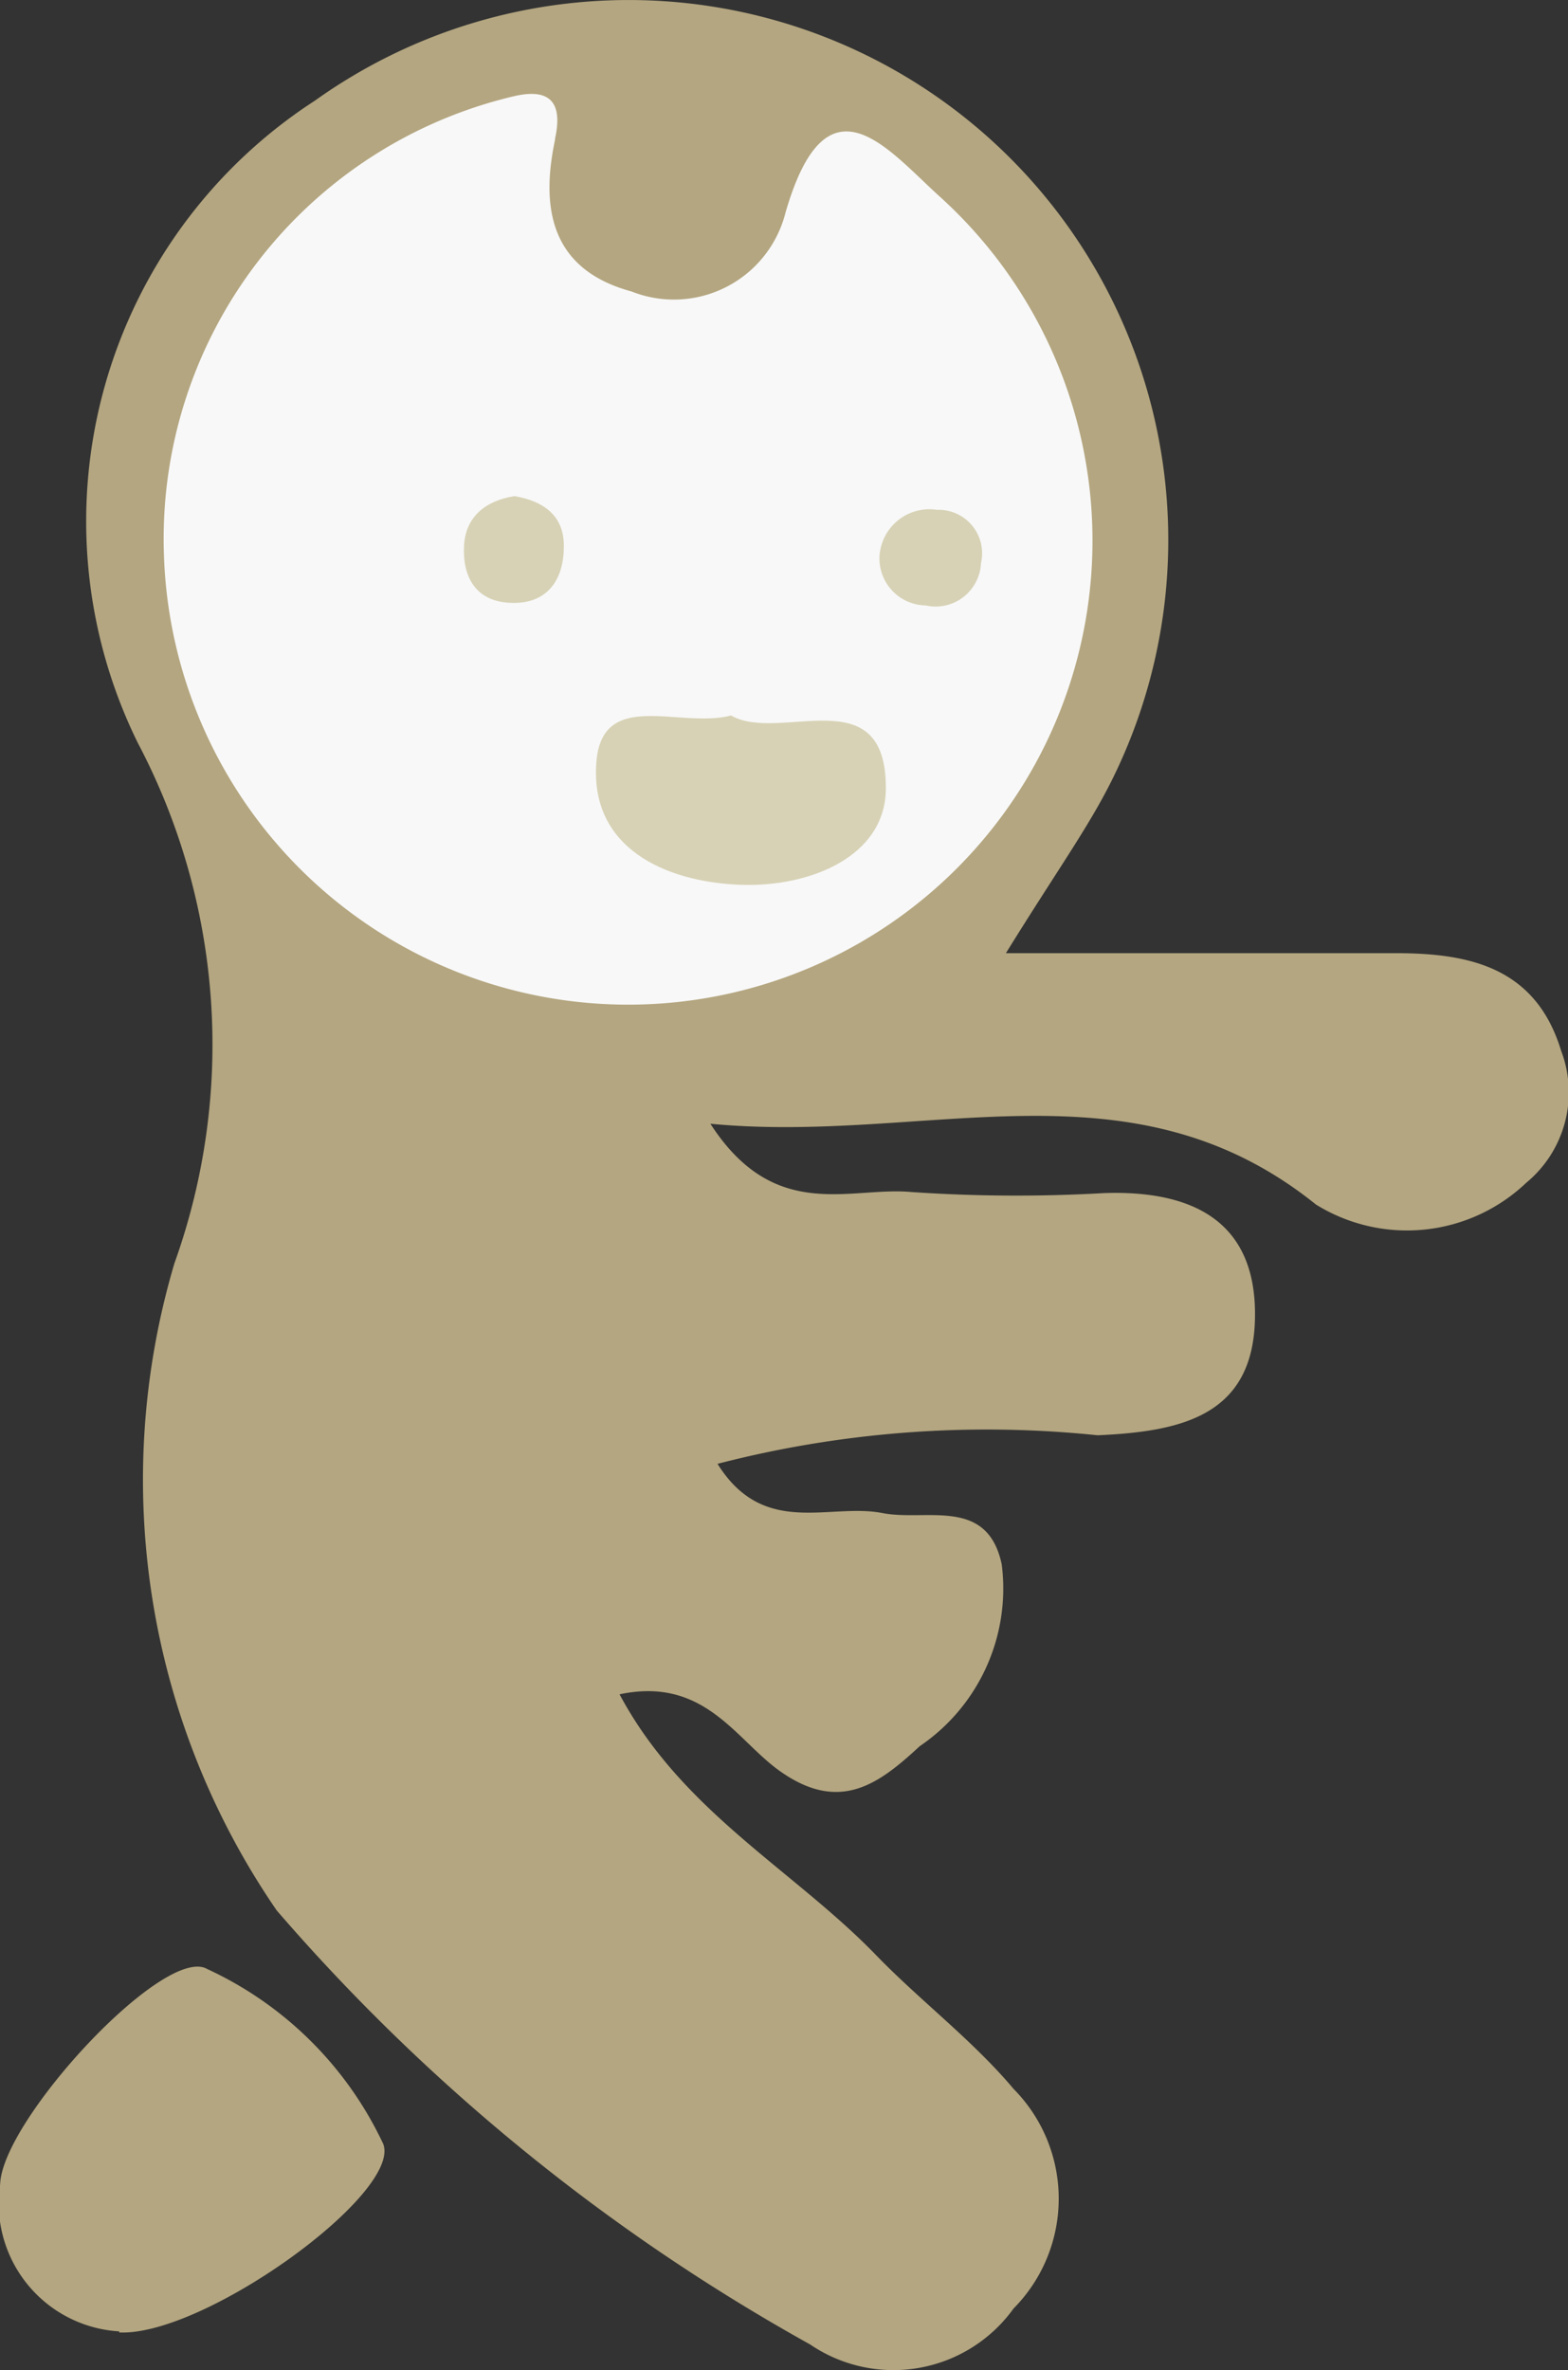 <svg xmlns="http://www.w3.org/2000/svg" width="11.652" height="17.604" viewBox="0 0 11.652 17.604">
  <rect x="0" y="0" width="11.652" height="17.604" fill="#333333" stroke="none"/>
  <g id="Group_1040" data-name="Group 1040" transform="translate(-137.752 -494.028)">
    <path id="Path_5951" data-name="Path 5951" d="M122.227,7.108c1.094,0,2,0,2.9,0,.553,0,1.039.11,1.226.725a.87.87,0,0,1-.26.981,1.285,1.285,0,0,1-1.562.161c-1.38-1.11-2.881-.445-4.5-.6.477.739,1.036.465,1.492.507a11.432,11.432,0,0,0,1.434.008c.653-.022,1.131.206,1.121.92-.009.738-.553.851-1.169.879a7.984,7.984,0,0,0-2.825.212c.344.551.83.288,1.227.366.325.063.778-.123.885.381a1.415,1.415,0,0,1-.609,1.35c-.3.277-.593.505-1.044.182-.325-.233-.558-.7-1.187-.567.463.868,1.286,1.3,1.9,1.931.332.344.721.635,1.028,1a1.159,1.159,0,0,1,0,1.631,1.1,1.1,0,0,1-1.512.267,14.618,14.618,0,0,1-3.964-3.224,5.647,5.647,0,0,1-.76-4.806,4.805,4.805,0,0,0-.272-3.866A3.722,3.722,0,0,1,117.093.775a4.01,4.01,0,0,1,5.918,5.055c-.177.353-.413.678-.784,1.278" transform="translate(23 494)" fill="#b4a680"/>
    <path id="Path_5952" data-name="Path 5952" d="M115.638,17.345a.952.952,0,0,1-.885-1.092c.014-.478,1.221-1.782,1.538-1.6a2.691,2.691,0,0,1,1.309,1.3c.137.368-1.331,1.429-1.962,1.4" transform="translate(23 494)" fill="#b4a680"/>
    <path id="Path_5953" data-name="Path 5953" d="M118.877,1.064c-.113.53-.019.97.568,1.129a.855.855,0,0,0,1.144-.585c.306-1.058.753-.476,1.144-.122a3.445,3.445,0,0,1,.748,4.149,3.452,3.452,0,0,1-6.511-1.492,3.377,3.377,0,0,1,2.6-3.4c.281-.066.364.058.306.318" transform="translate(23 494)" fill="#f8f8f8"/>
    <path id="Path_5954" data-name="Path 5954" d="M120.186,5.343c.36.207,1.15-.285,1.149.539,0,.508-.564.738-1.085.718-.563-.023-1.1-.276-1.068-.884.026-.586.616-.273,1-.373" transform="translate(23 494)" fill="#d7d2b5"/>
    <path id="Path_5955" data-name="Path 5955" d="M121.291,4.129a.371.371,0,0,1,.424-.314.323.323,0,0,1,.327.395.338.338,0,0,1-.412.315.349.349,0,0,1-.339-.4" transform="translate(23 494)" fill="#d7d2b5"/>
    <path id="Path_5956" data-name="Path 5956" d="M96.215,5.446c.211.036.369.141.367.373,0,.274-.147.447-.433.417-.229-.024-.32-.2-.309-.419s.161-.337.375-.371" transform="translate(45.36 492.267)" fill="#d7d2b5"/>
  </g>
</svg>
